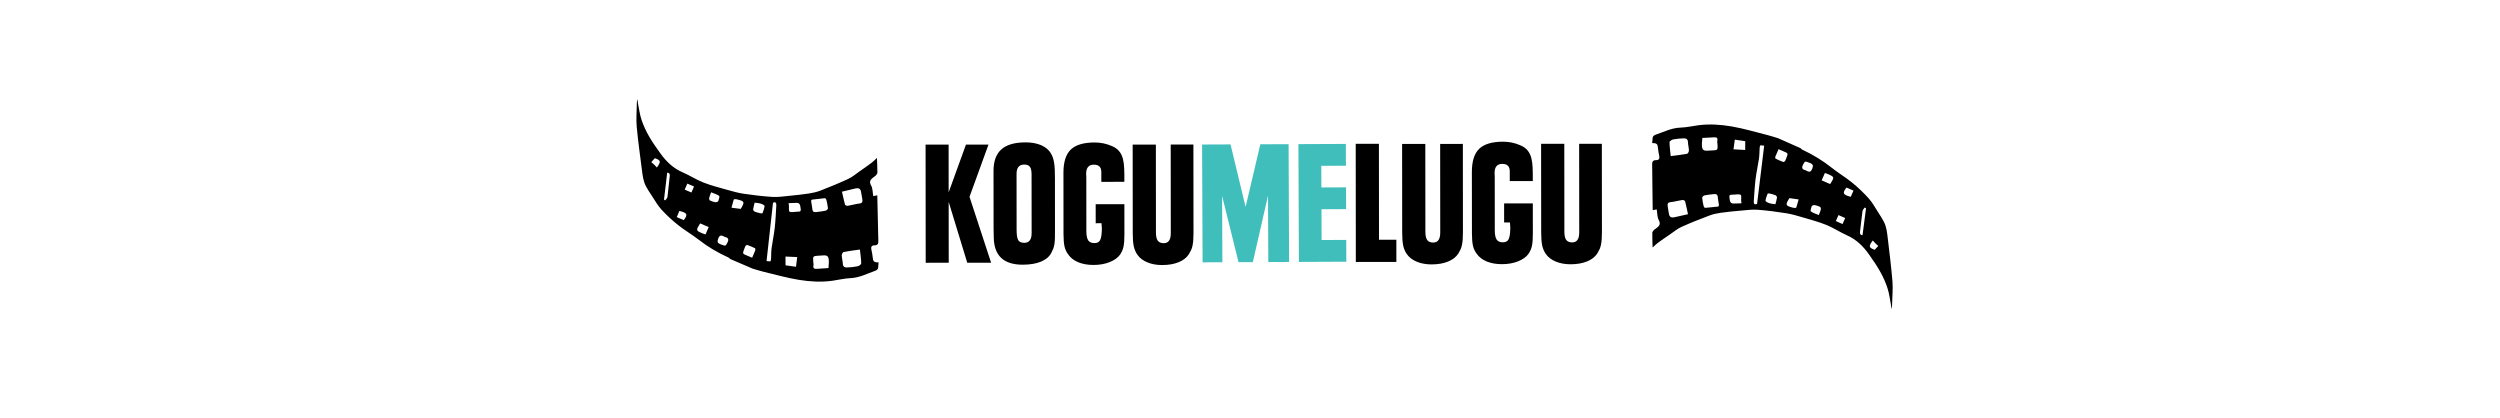 <?xml version="1.0" encoding="utf-8"?>
<!-- Generator: Adobe Illustrator 16.0.4, SVG Export Plug-In . SVG Version: 6.00 Build 0)  -->
<!DOCTYPE svg PUBLIC "-//W3C//DTD SVG 1.1//EN" "http://www.w3.org/Graphics/SVG/1.1/DTD/svg11.dtd">
<svg version="1.1" id="Layer_1" xmlns="http://www.w3.org/2000/svg" xmlns:xlink="http://www.w3.org/1999/xlink" x="0px" y="0px"
	 width="2445.6px" height="408.926px" viewBox="0 0 2445.6 408.926" enable-background="new 0 0 2445.6 408.926"
	 xml:space="preserve">
<path fill="#40BEBC" d="M1175.933,141.383l27.828-0.116l14.744,61.131l14.387-61.255l27.668-0.115l0.484,115.222l-20.341,0.086
	l-0.274-64.936l-14.861,65l-13.996,0.061l-16.06-64.87l0.275,64.935l-19.367,0.084L1175.933,141.383z M1270.159,140.987
	l46.383-0.198l0.088,21.322l-24.085,0.101l0.091,21.157l24.083-0.101l0.094,21.316l-24.089,0.104l0.128,30.107l24.089-0.105
	l0.088,21.323l-46.385,0.197L1270.159,140.987z"/>
<g>
	<path d="M714.331,253.377c-0.549-0.483-1.018-1.133-1.651-1.422c-10.496-4.726-20.306-10.52-29.412-17.625
		c-6.408-4.999-13.546-9.065-19.896-14.134c-5.809-4.634-11.317-9.75-16.344-15.218c-3.615-3.937-6.271-8.769-9.253-13.26
		c-2.037-3.051-4.067-6.117-5.798-9.335c-2.739-5.082-3.341-10.773-4.059-16.373c-1.784-13.984-3.757-27.955-5.06-41.985
		c-0.655-7.011,0.005-14.145,0.062-21.224c0.013-1.932-0.006-3.862,0.773-5.796c0.123,1.432,0.115,2.893,0.399,4.292
		c1.085,5.38,1.785,10.902,3.527,16.066c1.867,5.535,4.385,10.935,7.298,16.011c3.368,5.872,7.321,11.428,11.287,16.929
		c5.685,7.895,12.519,14.402,21.706,18.346c6.853,2.94,13.179,7.131,20.098,9.851c7.504,2.949,15.393,4.957,23.177,7.153
		c5.371,1.518,10.788,3.064,16.284,3.875c9.354,1.375,18.766,2.517,28.194,3.099c5.363,0.335,10.82-0.517,16.211-1.041
		c6.529-0.634,13.067-1.319,19.548-2.318c3.806-0.584,7.658-1.445,11.229-2.84c9.16-3.582,18.291-7.296,27.208-11.448
		c3.973-1.85,7.417-4.85,11.062-7.387c3.944-2.741,7.884-5.484,11.727-8.362c1.771-1.322,3.3-2.969,5.213-4.723
		c0.184,5.056,0.441,9.747,0.448,14.435c0.002,0.906-0.908,1.867-1.538,2.692c-0.391,0.513-1.063,0.802-1.591,1.218
		c-2.825,2.208-5.651,3.979-3.017,8.61c1.608,2.821,1.425,6.659,2.102,10.354c1.094-0.204,2.433-0.459,3.928-0.742
		c0.249,10.327,0.49,20.833,0.732,31.341c0.098,4.246,0.103,8.5,0.304,12.745c0.136,2.86-0.349,4.871-3.878,4.859
		c-2.83-0.004-3.541,1.675-2.912,4.303c0.569,2.392,1.031,4.829,1.25,7.273c0.38,4.247,1.198,5.101,5.801,5.115
		c-0.124,1.397-0.361,2.789-0.336,4.178c0.029,2.144-0.989,3.287-2.957,3.983c-7.961,2.83-15.486,6.844-24.279,7.23
		c-5.863,0.255-11.672,1.685-17.515,2.522c-10.889,1.547-21.842,0.902-32.545-0.806c-11.779-1.881-23.333-5.197-34.968-7.981
		c-3.537-0.841-7.006-1.991-10.507-2.999C729.032,259.687,721.681,256.531,714.331,253.377 M841.204,244.104
		c-5.867,0.846-10.946,1.434-15.942,2.432c-0.826,0.165-1.856,2.118-1.829,3.218c0.078,2.77,0.942,5.516,1.052,8.288
		c0.124,2.956,1.933,3.71,4.206,3.604c3.454-0.15,6.937-0.461,10.311-1.176c1.353-0.283,3.492-1.812,3.481-2.759
		C842.451,253.499,841.762,249.294,841.204,244.104 M823.636,187.5c0.974,4.29,1.834,8.542,3.001,12.71
		c0.168,0.599,1.876,1.239,2.75,1.101c3.865-0.63,7.655-1.805,11.535-2.251c2.636-0.3,2.955-1.688,2.7-3.643
		c-0.343-2.659-0.903-5.292-1.361-7.941c-0.52-3.027-2.554-3.757-5.184-3.186C832.708,185.241,828.372,186.358,823.636,187.5
		 M753.623,255.721c0.26-0.814,0.609-1.438,0.647-2.082c0.205-3.66,0.071-7.36,0.548-10.978c0.87-6.616,2.349-13.158,3.079-19.784
		c0.804-7.293,1.067-14.645,1.533-21.972c0.179-2.855-1.08-3.604-3.26-2.566c-2.116,19.211-4.2,38.123-6.289,57.037
		C751.544,255.533,752.419,255.611,753.623,255.721 M810.471,262.227c0.006-3.341,0.987-7.316-0.26-10.39
		c-1.219-3.007-5.338-1.821-8.322-1.767c-0.448,0.008-0.897,0.034-1.346,0.06c-5.148,0.323-5.322,0.506-5.038,5.469
		c0.074,1.347,0.486,2.739,0.243,4.017c-0.634,3.394,1.343,3.515,3.753,3.343C802.818,262.72,806.138,262.516,810.471,262.227
		 M807.465,194.061c-0.454-0.079-0.683-0.173-0.896-0.15c-4.1,0.431-8.205,0.839-12.288,1.381c-0.357,0.046-0.898,1.024-0.832,1.507
		c0.341,2.587,1.058,5.142,1.243,7.736c0.183,2.666,1.64,3.19,3.815,2.915c3.093-0.388,6.207-0.704,9.243-1.381
		c0.895-0.2,2.241-1.572,2.18-2.307c-0.227-2.757-0.905-5.486-1.513-8.203C808.281,194.97,807.729,194.469,807.465,194.061
		 M735.756,252.124c1.148-2.692,2.2-4.96,3.073-7.289c0.217-0.582,0.1-1.832-0.242-1.994c-2.473-1.21-5.006-2.315-7.604-3.202
		c-0.463-0.156-1.615,0.698-1.936,1.341c-0.745,1.5-1.073,3.205-1.763,4.739c-0.801,1.783-0.257,2.752,1.473,3.427
		C730.976,250.006,733.144,251.002,735.756,252.124 M768.458,259.549c3.045,0.42,6.299,0.866,10.232,1.405
		c0.353-2.87,0.707-5.75,1.166-9.489c-4.261-0.185-7.896-0.344-11.468-0.497C768.412,254.062,768.433,256.49,768.458,259.549
		 M771.401,198.736c0.162,0.983,0.33,1.701,0.39,2.431c0.148,2.03-0.456,5.226,0.538,5.827c1.594,0.968,4.224,0.257,6.419,0.188
		c5.143-0.172,4.983-0.162,4.143-5.465c-0.379-2.38-1.522-3.292-3.653-3.28C776.686,198.452,774.134,198.622,771.401,198.736
		 M738.236,198.226c-0.557,2.323-1.236,4.451-1.482,6.629c-0.08,0.686,0.824,1.892,1.554,2.189c1.846,0.75,3.831,1.168,5.783,1.608
		c0.597,0.134,1.744,0.093,1.838-0.161c0.84-2.271,1.848-4.583,2.008-6.937c0.045-0.723-2.273-1.923-3.673-2.351
		C742.285,198.601,740.152,198.511,738.236,198.226 M724.621,204.354c4.101-6.903,3.892-7.452-3.779-9.348
		c-0.634-0.156-1.319-0.178-1.974-0.153c-0.393,0.015-1.052,0.17-1.123,0.403c-0.773,2.61-1.453,5.247-2.168,7.931
		C718.88,203.611,721.719,203.977,724.621,204.354 M693.275,222.131c-3.037-1.299-5.717-2.45-8.374-3.591
		c-4.284,6.939-4.266,7.024,2.716,9.936c0.807,0.336,1.649,0.568,2.561,0.871C691.231,226.887,692.206,224.619,693.275,222.131
		 M709.175,231.836c-2.681-1.379-4.884-2.816-6.501,1.386c-1.218,3.179-0.956,4.588,2.344,5.799
		c4.977,1.821,4.695,1.918,6.593-1.744C713.329,233.969,712.257,232.443,709.175,231.836 M695.623,188.119
		c-0.87,2.499-1.58,4.038-1.894,5.652c-0.143,0.745,0.269,2.112,0.819,2.376c1.693,0.812,3.54,1.445,5.384,1.697
		c0.902,0.125,2.521-0.527,2.794-1.226c0.636-1.615,1.402-4.599,0.769-5.028C701.108,189.975,698.178,189.162,695.623,188.119
		 M649.555,195.227c0.378,0.288,0.75,0.576,1.128,0.865c0.78-1.138,2.095-2.206,2.252-3.42c0.894-6.843,1.457-13.723,2.25-20.578
		c0.291-2.489-1.01-3.033-2.521-3.201C651.611,177.826,650.581,186.529,649.555,195.227 M668.891,215.355
		c4.213-5.538,3.463-7.123-4.281-9.011c-0.823,1.922-1.649,3.845-2.6,6.059C664.354,213.41,666.5,214.33,668.891,215.355
		 M678.932,182.434c-2.273-0.977-4.403-1.89-6.579-2.824c-0.898,2.099-1.724,4.015-2.532,5.895c2.337,1.003,4.47,1.919,6.585,2.827
		C677.295,186.253,678.087,184.406,678.932,182.434 M637.124,158.586c0.989,0.866,1.931,1.629,2.8,2.47
		c0.912,0.882,1.757,1.84,2.684,2.82c4.172-5.902,3.899-7.018-2.025-9.116C639.53,155.925,638.433,157.139,637.124,158.586"/>
	<path d="M1761.314,144.92c0.542,0.485,1.005,1.139,1.637,1.434c10.439,4.848,20.177,10.758,29.203,17.966
		c6.348,5.076,13.438,9.226,19.733,14.366c5.749,4.7,11.202,9.881,16.163,15.407c3.57,3.975,6.174,8.837,9.104,13.366
		c1.996,3.072,3.994,6.16,5.686,9.398c2.683,5.115,3.215,10.813,3.869,16.421c1.623,14.005,3.433,27.991,4.575,42.039
		c0.575,7.02-0.168,14.149-0.307,21.225c-0.039,1.93-0.037,3.863-0.843,5.784c-0.101-1.433-0.078-2.893-0.346-4.294
		c-1.024-5.396-1.665-10.927-3.345-16.108c-1.8-5.556-4.256-10.987-7.109-16.093c-3.3-5.911-7.186-11.516-11.092-17.062
		c-5.595-7.955-12.354-14.546-21.494-18.592c-6.819-3.021-13.092-7.284-19.98-10.085c-7.474-3.033-15.333-5.132-23.092-7.416
		c-5.352-1.583-10.754-3.193-16.238-4.065c-9.344-1.484-18.734-2.734-28.157-3.428c-5.364-0.395-10.829,0.392-16.225,0.854
		c-6.537,0.561-13.08,1.169-19.575,2.094c-3.807,0.54-7.674,1.354-11.261,2.712c-9.2,3.471-18.372,7.081-27.336,11.126
		c-3.991,1.811-7.474,4.77-11.148,7.265c-3.974,2.694-7.944,5.386-11.822,8.226c-1.784,1.302-3.338,2.931-5.267,4.661
		c-0.122-5.06-0.33-9.75-0.281-14.436c0.013-0.906,0.927-1.858,1.568-2.676c0.399-0.512,1.072-0.792,1.606-1.202
		c2.851-2.174,5.694-3.914,3.119-8.575c-1.58-2.838-1.351-6.674-1.981-10.379c-1.102,0.192-2.441,0.435-3.939,0.7
		c-0.126-10.329-0.248-20.838-0.37-31.349c-0.05-4.246-0.002-8.501-0.154-12.748c-0.106-2.859,0.402-4.868,3.932-4.813
		c2.826,0.037,3.559-1.634,2.96-4.269c-0.537-2.399-0.973-4.842-1.167-7.287c-0.327-4.252-1.138-5.116-5.739-5.184
		c0.138-1.399,0.393-2.783,0.388-4.173c-0.008-2.142,1.021-3.271,2.998-3.948c7.993-2.737,15.567-6.667,24.366-6.951
		c5.863-0.183,11.686-1.549,17.537-2.315c10.911-1.425,21.854-0.65,32.537,1.178c11.757,2.02,23.272,5.47,34.872,8.388
		c3.527,0.883,6.982,2.072,10.471,3.118C1746.688,138.438,1753.997,141.681,1761.314,144.92 M1634.343,152.723
		c5.877-0.775,10.958-1.308,15.962-2.247c0.832-0.154,1.89-2.094,1.871-3.196c-0.044-2.771-0.88-5.527-0.954-8.299
		c-0.09-2.957-1.89-3.729-4.164-3.655c-3.459,0.113-6.944,0.384-10.325,1.057c-1.354,0.271-3.511,1.771-3.512,2.722
		C1633.2,143.316,1633.842,147.525,1634.343,152.723 M1651.253,209.529c-0.925-4.303-1.737-8.565-2.854-12.744
		c-0.156-0.603-1.858-1.263-2.732-1.134c-3.877,0.585-7.677,1.715-11.567,2.116c-2.633,0.272-2.972,1.657-2.74,3.614
		c0.319,2.658,0.846,5.301,1.272,7.956c0.485,3.03,2.511,3.783,5.145,3.242C1642.156,211.68,1646.504,210.611,1651.253,209.529
		 M1722.048,142.121c-0.265,0.812-0.624,1.43-0.67,2.073c-0.244,3.659-0.156,7.362-0.672,10.972
		c-0.951,6.604-2.499,13.128-3.31,19.746c-0.887,7.284-1.234,14.632-1.788,21.954c-0.21,2.85,1.04,3.614,3.231,2.605
		c2.335-19.184,4.642-38.076,6.946-56.961C1724.124,142.337,1723.249,142.241,1722.048,142.121 M1665.279,134.958
		c-0.041,3.338-1.063,7.305,0.141,10.393c1.185,3.021,5.314,1.882,8.305,1.86c0.448-0.002,0.894-0.023,1.346-0.042
		c5.152-0.265,5.326-0.443,5.099-5.41c-0.053-1.352-0.45-2.744-0.197-4.021c0.672-3.385-1.299-3.528-3.716-3.387
		C1672.941,134.553,1669.617,134.719,1665.279,134.958 M1667.498,203.154c0.453,0.082,0.685,0.178,0.896,0.16
		c4.108-0.384,8.215-0.748,12.3-1.238c0.361-0.042,0.911-1.012,0.851-1.498c-0.314-2.59-0.994-5.156-1.154-7.751
		c-0.149-2.668-1.604-3.207-3.779-2.959c-3.1,0.353-6.219,0.632-9.262,1.274c-0.898,0.191-2.26,1.546-2.201,2.283
		c0.193,2.759,0.844,5.494,1.414,8.222C1666.693,202.234,1667.24,202.741,1667.498,203.154 M1739.874,145.924
		c-1.18,2.676-2.256,4.933-3.16,7.258c-0.224,0.57-0.114,1.825,0.223,1.993c2.46,1.236,4.979,2.37,7.569,3.285
		c0.455,0.161,1.619-0.674,1.949-1.317c0.76-1.492,1.112-3.194,1.813-4.715c0.825-1.776,0.29-2.751-1.428-3.444
		C1744.629,148.099,1742.475,147.076,1739.874,145.924 M1707.258,138.119c-3.038-0.452-6.284-0.939-10.21-1.522
		c-0.384,2.864-0.776,5.742-1.276,9.475c4.262,0.233,7.893,0.435,11.461,0.63C1707.245,143.607,1707.25,141.178,1707.258,138.119
		 M1703.612,198.895c-0.145-0.985-0.31-1.703-0.359-2.433c-0.127-2.034,0.52-5.223-0.472-5.838c-1.577-0.98-4.22-0.303-6.415-0.257
		c-5.146,0.112-4.984,0.104-4.202,5.416c0.349,2.384,1.479,3.31,3.608,3.321C1698.324,199.12,1700.876,198.977,1703.612,198.895
		 M1736.771,199.789c0.587-2.318,1.291-4.437,1.559-6.61c0.091-0.687-0.801-1.9-1.528-2.21c-1.839-0.769-3.818-1.21-5.763-1.673
		c-0.596-0.141-1.741-0.112-1.84,0.138c-0.868,2.259-1.905,4.562-2.088,6.911c-0.054,0.728,2.249,1.954,3.645,2.393
		C1732.727,199.367,1734.857,199.48,1736.771,199.789 M1750.458,193.82c-4.183,6.854-3.98,7.407,3.671,9.391
		c0.631,0.165,1.313,0.193,1.969,0.177c0.394-0.012,1.057-0.161,1.129-0.389c0.805-2.604,1.51-5.233,2.263-7.907
		C1756.188,194.628,1753.356,194.227,1750.458,193.82 M1782.008,176.405c3.018,1.333,5.687,2.518,8.333,3.688
		c4.358-6.891,4.345-6.975-2.602-9.966c-0.805-0.342-1.646-0.584-2.557-0.903C1784.104,171.672,1783.107,173.929,1782.008,176.405
		 M1766.219,166.52c2.663,1.409,4.852,2.868,6.519-1.315c1.251-3.164,1.009-4.573-2.28-5.823c-4.951-1.881-4.671-1.972-6.61,1.67
		C1762.091,164.335,1763.147,165.875,1766.219,166.52 M1779.265,210.392c0.898-2.491,1.629-4.021,1.965-5.633
		c0.147-0.742-0.253-2.117-0.797-2.388c-1.684-0.83-3.523-1.482-5.36-1.756c-0.906-0.136-2.529,0.496-2.813,1.193
		c-0.649,1.606-1.456,4.583-0.825,5.018C1773.803,208.47,1776.721,209.317,1779.265,210.392 M1825.414,203.811
		c-0.38-0.292-0.745-0.582-1.118-0.878c-0.797,1.128-2.123,2.186-2.293,3.394c-0.976,6.836-1.619,13.708-2.487,20.553
		c-0.32,2.485,0.974,3.045,2.481,3.231C1823.152,221.19,1824.283,212.501,1825.414,203.811 M1806.311,183.461
		c-4.279,5.492-3.546,7.086,4.176,9.062c0.846-1.913,1.697-3.829,2.67-6.03C1810.823,185.458,1808.69,184.514,1806.311,183.461
		 M1795.89,216.268c2.265,1,4.384,1.94,6.545,2.898c0.926-2.086,1.773-3.992,2.601-5.866c-2.324-1.027-4.449-1.969-6.549-2.903
		C1797.571,212.465,1796.754,214.299,1795.89,216.268 M1837.417,240.595c-0.976-0.876-1.912-1.652-2.771-2.502
		c-0.899-0.895-1.736-1.859-2.649-2.853c-4.239,5.854-3.979,6.975,1.916,9.141C1834.98,243.228,1836.094,242.027,1837.417,240.595"
		/>
	<path d="M927.968,141.46l0.044,46.685l16.933-46.699l22.038-0.023l-18.562,51.112l21.117,64.459l-23.342,0.021l-18.175-59.566
		l0.057,59.583l-22.53,0.021l-0.107-115.572L927.968,141.46z M971.902,167.21c-0.009-9.466,2.541-16.488,7.654-21.063
		c5.108-4.575,12.997-6.868,23.662-6.878c5.875-0.006,10.964,0.916,15.266,2.761c4.299,1.848,7.483,4.51,9.556,7.989
		c0.762,1.306,1.388,2.668,1.882,4.079c0.494,1.415,0.901,3.079,1.23,4.978c0.327,1.907,0.543,4.109,0.656,6.613
		c0.109,2.503,0.169,5.548,0.175,9.139l0.043,48.808c0.002,3.811-0.021,6.911-0.07,9.306c-0.056,2.395-0.218,4.407-0.488,6.04
		c-0.272,1.632-0.65,3.077-1.136,4.327c-0.49,1.254-1.17,2.693-2.038,4.328c-1.955,3.594-5.301,6.371-10.03,8.334
		c-4.732,1.963-10.688,2.948-17.873,2.956c-18.502,0.016-27.924-8.791-28.263-26.421l-0.173-9.467L971.902,167.21z M994.483,224.649
		c0.004,5.008,0.521,8.407,1.558,10.201c1.035,1.794,3.024,2.691,5.962,2.688c4.789-0.006,7.178-3.162,7.173-9.474l-0.054-57.461
		c-0.003-3.48-0.55-5.958-1.637-7.427c-1.093-1.468-2.941-2.2-5.553-2.198c-5.007,0.005-7.507,3.056-7.501,9.15L994.483,224.649z
		 M1077.363,177.886l-0.011-9.629c-0.001-4.79-2.452-7.183-7.348-7.179c-5.008,0.006-7.509,3.01-7.502,9.009l0.167,3.268
		l0.048,52.675c0.005,4.253,0.603,7.281,1.803,9.082c1.198,1.797,3.213,2.693,6.042,2.689c2.502-0.001,4.269-0.798,5.302-2.392
		c1.034-1.595,1.658-4.362,1.871-8.312l0.158-3.294l0.003-0.167c-0.002-0.221-0.028-0.573-0.084-1.068
		c-0.055-0.495-0.08-0.962-0.08-1.4l-0.171-2.139l0.002-0.66l-5.711,0.005l-0.021-18.605l28.08-0.026l0.027,29.707
		c0.004,5.117-0.295,9.061-0.887,11.836c-0.594,2.777-1.706,5.361-3.335,7.756c-2.179,3.052-5.573,5.504-10.198,7.354
		c-4.629,1.855-9.873,2.786-15.752,2.792c-5.659,0.004-10.607-0.862-14.855-2.6c-4.247-1.734-7.512-4.236-9.801-7.499
		c-1.854-2.392-3.11-5.058-3.763-7.996c-0.655-2.937-0.984-7.018-0.99-12.242l-0.056-59.908
		c-0.006-10.447,2.374-17.984,7.162-22.615c4.782-4.627,12.563-6.949,23.336-6.959c5.879-0.006,11.427,1.132,16.654,3.413
		c2.395,0.977,4.382,2.199,5.963,3.667c1.579,1.467,2.858,3.291,3.839,5.465c0.982,2.177,1.665,4.788,2.047,7.833
		c0.383,3.048,0.577,6.692,0.583,10.937l0.008,7.181L1077.363,177.886z M1167.52,228.08c0,2.722-0.082,5.062-0.242,7.02
		c-0.163,1.961-0.403,3.723-0.729,5.289c-0.328,1.565-0.791,2.999-1.381,4.292c-0.602,1.298-1.334,2.65-2.202,4.052
		c-2.173,3.35-5.517,5.945-10.031,7.785c-4.517,1.841-9.874,2.765-16.075,2.771c-5.445,0.005-10.286-0.885-14.537-2.66
		c-4.243-1.776-7.455-4.23-9.634-7.362c-1.746-2.481-2.941-5.265-3.598-8.346c-0.657-3.078-0.988-7.287-0.992-12.62l-0.08-86.843
		l22.69-0.021l0.078,83.904l0.001,2.122c0.003,3.701,0.604,6.364,1.801,7.997c1.2,1.633,3.161,2.446,5.878,2.444
		c4.573-0.005,6.854-3.271,6.847-9.803l-0.082-86.679l22.207-0.02L1167.52,228.08z"/>
	<path d="M1365.967,234.524l0.019,21.71l-39.663,0.035l-0.106-115.57l22.69-0.021l0.088,93.861L1365.967,234.524z M1431.096,227.444
		c0.003,2.72-0.079,5.06-0.238,7.019c-0.162,1.96-0.407,3.721-0.732,5.289c-0.325,1.566-0.787,2.998-1.381,4.293
		c-0.601,1.299-1.332,2.65-2.202,4.053c-2.172,3.349-5.518,5.942-10.031,7.783c-4.515,1.841-9.871,2.767-16.076,2.77
		c-5.444,0.005-10.285-0.885-14.531-2.659c-4.247-1.776-7.458-4.233-9.637-7.361c-1.744-2.485-2.945-5.265-3.6-8.348
		c-0.655-3.078-0.984-7.287-0.988-12.618l-0.082-86.844l22.689-0.021l0.078,83.905l0.002,2.121c0.004,3.699,0.603,6.366,1.802,7.996
		c1.199,1.635,3.159,2.443,5.879,2.444c4.571-0.006,6.853-3.272,6.846-9.8l-0.081-86.681l22.204-0.021L1431.096,227.444z
		 M1476.915,177.125l-0.011-9.634c-0.003-4.786-2.453-7.182-7.348-7.175c-5.01,0.004-7.507,3.008-7.501,9.007l0.165,3.271
		l0.048,52.672c0.005,4.257,0.605,7.281,1.805,9.081c1.197,1.8,3.214,2.693,6.041,2.692c2.506-0.002,4.271-0.803,5.306-2.393
		c1.031-1.594,1.652-4.364,1.868-8.313l0.16-3.292l0.001-0.168c-0.001-0.219-0.031-0.575-0.084-1.07
		c-0.058-0.493-0.083-0.961-0.082-1.4l-0.167-2.137l0.001-0.66l-5.713,0.006l-0.019-18.609l28.078-0.025l0.027,29.707
		c0.006,5.117-0.294,9.063-0.89,11.839c-0.595,2.773-1.707,5.363-3.336,7.755c-2.178,3.051-5.574,5.503-10.198,7.356
		c-4.622,1.853-9.874,2.783-15.747,2.789c-5.662,0.006-10.613-0.863-14.857-2.599c-4.246-1.734-7.513-4.236-9.802-7.498
		c-1.854-2.392-3.107-5.06-3.765-7.994c-0.653-2.939-0.981-7.021-0.988-12.246l-0.057-59.906
		c-0.009-10.447,2.376-17.983,7.162-22.616c4.784-4.627,12.562-6.947,23.336-6.956c5.877-0.007,11.428,1.131,16.654,3.411
		c2.395,0.977,4.38,2.198,5.963,3.665c1.577,1.471,2.859,3.291,3.842,5.468c0.979,2.176,1.66,4.788,2.048,7.831
		c0.38,3.049,0.577,6.693,0.58,10.937l0.007,7.183L1476.915,177.125z M1567.072,227.318c0,2.721-0.078,5.059-0.242,7.02
		c-0.159,1.959-0.402,3.723-0.729,5.285c-0.323,1.567-0.79,3.002-1.382,4.295c-0.597,1.298-1.333,2.65-2.201,4.052
		c-2.173,3.35-5.517,5.944-10.031,7.784c-4.517,1.841-9.874,2.764-16.076,2.77c-5.444,0.005-10.284-0.883-14.529-2.659
		c-4.249-1.773-7.461-4.23-9.64-7.362c-1.743-2.483-2.942-5.262-3.601-8.346c-0.655-3.079-0.982-7.285-0.988-12.619l-0.083-86.843
		l22.692-0.02l0.076,83.902l0.001,2.121c0.006,3.704,0.604,6.366,1.803,7.999c1.199,1.631,3.16,2.443,5.882,2.442
		c4.569-0.005,6.854-3.271,6.846-9.803l-0.08-86.678l22.202-0.02L1567.072,227.318z"/>
</g>
</svg>
